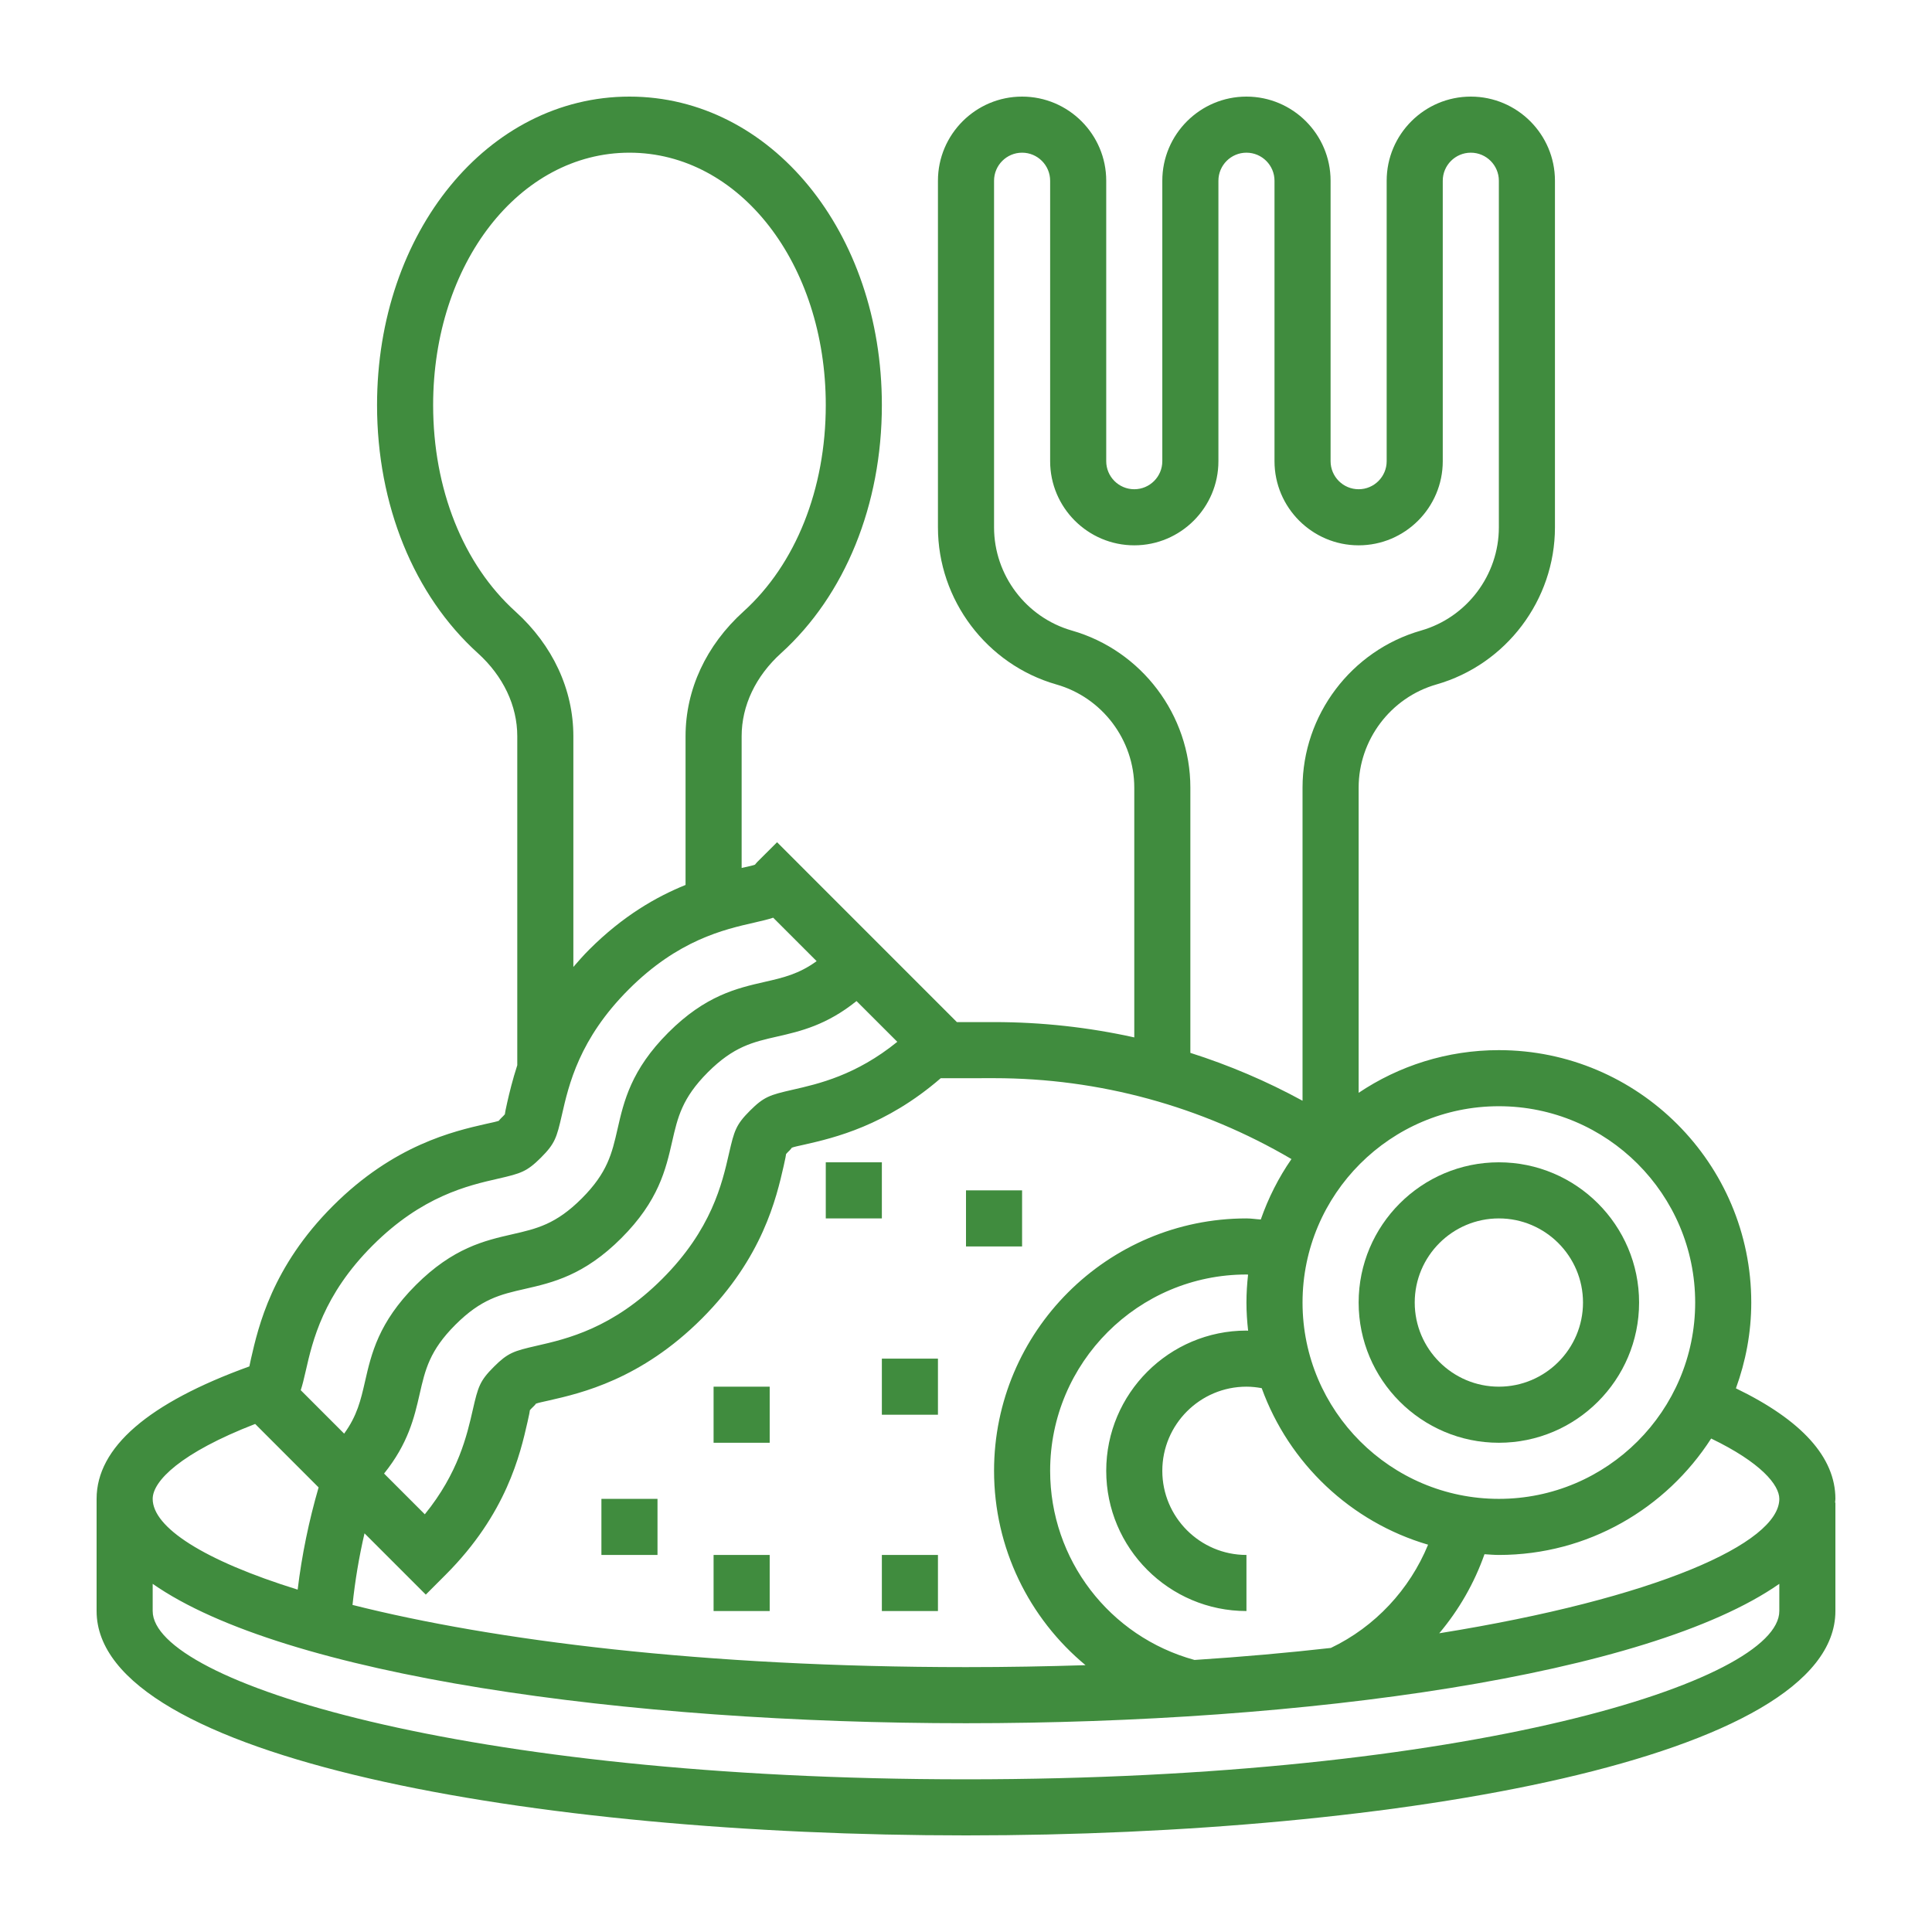 <svg width="100" height="100" viewBox="0 0 100 100" fill="none" xmlns="http://www.w3.org/2000/svg">
<path d="M95 77.581C95 75.431 93.262 73.51 89.851 71.86C90.356 70.471 90.645 68.98 90.645 67.419C90.645 60.217 84.785 54.355 77.581 54.355C74.897 54.355 72.4 55.171 70.323 56.564V40.768C70.323 38.301 71.979 36.105 74.349 35.427C77.962 34.395 80.484 31.052 80.484 27.297V9.355C80.484 6.954 78.53 5 76.129 5C73.728 5 71.774 6.954 71.774 9.355V23.871C71.774 24.671 71.124 25.323 70.323 25.323C69.521 25.323 68.871 24.671 68.871 23.871V9.355C68.871 6.954 66.917 5 64.516 5C62.115 5 60.161 6.954 60.161 9.355V23.871C60.161 24.671 59.511 25.323 58.71 25.323C57.908 25.323 57.258 24.671 57.258 23.871V9.355C57.258 6.954 55.304 5 52.903 5C50.502 5 48.548 6.954 48.548 9.355V27.297C48.548 31.052 51.07 34.397 54.683 35.429C57.053 36.105 58.71 38.301 58.71 40.768V53.696C56.344 53.172 53.912 52.903 51.452 52.903L49.53 52.905L40.221 43.594L39.193 44.619C39.113 44.699 39.066 44.768 39.091 44.751C38.952 44.806 38.754 44.841 38.403 44.921C38.399 44.922 38.392 44.924 38.387 44.925V38.108C38.387 36.526 39.113 34.998 40.429 33.807C43.743 30.808 45.645 26.128 45.645 20.968C45.645 12.014 39.907 5 32.581 5C25.254 5 19.516 12.014 19.516 20.968C19.516 26.128 21.418 30.808 24.732 33.806C26.048 34.998 26.774 36.526 26.774 38.108V55.136C26.53 55.888 26.369 56.554 26.252 57.071C26.17 57.423 26.136 57.622 26.131 57.676C26.086 57.733 26.025 57.788 25.947 57.866C25.863 57.95 25.81 58.008 25.838 58.004C25.697 58.059 25.5 58.096 25.145 58.175C23.482 58.554 20.387 59.261 17.233 62.416C14.081 65.566 13.373 68.662 12.991 70.331C12.953 70.498 12.926 70.626 12.907 70.725C7.678 72.616 5 74.918 5 77.581V83.387C5 91.011 27.638 95 50 95C72.362 95 95 91.011 95 83.387V77.775H94.983C94.986 77.71 95 77.646 95 77.581V77.581ZM77.581 57.258C83.182 57.258 87.742 61.816 87.742 67.419C87.742 73.023 83.182 77.581 77.581 77.581C71.979 77.581 67.419 73.023 67.419 67.419C67.419 61.816 71.979 57.258 77.581 57.258ZM64.603 68.878C64.574 68.878 64.545 68.871 64.516 68.871C60.514 68.871 57.258 72.127 57.258 76.129C57.258 80.131 60.514 83.387 64.516 83.387V80.484C62.115 80.484 60.161 78.53 60.161 76.129C60.161 73.728 62.115 71.774 64.516 71.774C64.783 71.774 65.047 71.803 65.306 71.851C66.717 75.744 69.916 78.781 73.917 79.953C72.967 82.271 71.169 84.206 68.885 85.297C66.67 85.547 64.317 85.758 61.828 85.919C57.422 84.712 54.355 80.718 54.355 76.129C54.355 70.526 58.914 65.968 64.516 65.968C64.544 65.968 64.573 65.974 64.6 65.974C64.548 66.45 64.516 66.93 64.516 67.419C64.516 67.913 64.549 68.399 64.603 68.878ZM55.478 32.637C53.108 31.959 51.452 29.763 51.452 27.297V9.355C51.452 8.555 52.102 7.903 52.903 7.903C53.705 7.903 54.355 8.555 54.355 9.355V23.871C54.355 26.272 56.309 28.226 58.71 28.226C61.111 28.226 63.065 26.272 63.065 23.871V9.355C63.065 8.555 63.715 7.903 64.516 7.903C65.317 7.903 65.968 8.555 65.968 9.355V23.871C65.968 26.272 67.922 28.226 70.323 28.226C72.724 28.226 74.677 26.272 74.677 23.871V9.355C74.677 8.555 75.328 7.903 76.129 7.903C76.93 7.903 77.581 8.555 77.581 9.355V27.297C77.581 29.763 75.924 31.959 73.554 32.637C69.941 33.669 67.419 37.012 67.419 40.768V56.974C65.561 55.959 63.618 55.134 61.613 54.496V40.768C61.613 37.012 59.092 33.669 55.478 32.637ZM51.452 55.806C56.904 55.806 62.188 57.26 66.846 59.993C66.181 60.951 65.65 62.002 65.258 63.121C65.01 63.107 64.764 63.065 64.516 63.065C57.312 63.065 51.452 68.926 51.452 76.129C51.452 80.122 53.263 83.766 56.187 86.189C54.191 86.253 52.132 86.29 50 86.29C36.39 86.29 25.529 84.908 18.246 83.071C18.377 81.821 18.584 80.584 18.867 79.365L22.039 82.537L23.065 81.51C26.221 78.356 26.927 75.261 27.305 73.597C27.387 73.245 27.422 73.046 27.427 72.991C27.472 72.934 27.533 72.877 27.616 72.796C27.693 72.719 27.747 72.66 27.725 72.66C27.864 72.605 28.063 72.568 28.415 72.488C30.078 72.109 33.173 71.403 36.327 68.25C39.48 65.098 40.186 62.002 40.566 60.337C40.647 59.984 40.682 59.787 40.688 59.732C40.733 59.675 40.794 59.618 40.874 59.54C40.952 59.46 40.994 59.396 40.974 59.409C41.113 59.354 41.311 59.319 41.66 59.239C43.167 58.897 45.851 58.267 48.691 55.809L51.452 55.806ZM46.444 53.924C44.301 55.661 42.363 56.101 41.016 56.407C39.847 56.675 39.544 56.764 38.82 57.487C38.095 58.213 38.004 58.518 37.735 59.694C37.377 61.264 36.835 63.638 34.275 66.197C31.713 68.759 29.339 69.301 27.767 69.659C26.594 69.928 26.289 70.019 25.564 70.744C24.835 71.471 24.745 71.777 24.476 72.953C24.169 74.3 23.726 76.238 21.988 78.38L19.879 76.271C21.125 74.722 21.444 73.371 21.72 72.159C22.007 70.9 22.233 69.906 23.572 68.568C24.912 67.229 25.905 67.001 27.165 66.715C28.602 66.386 30.232 66.014 32.161 64.085C34.09 62.156 34.462 60.526 34.79 59.089C35.077 57.83 35.304 56.837 36.639 55.5C37.975 54.165 38.968 53.938 40.226 53.652C41.437 53.377 42.785 53.059 44.333 51.815L46.444 53.924ZM26.68 31.653C23.971 29.204 22.419 25.309 22.419 20.968C22.419 13.642 26.883 7.903 32.581 7.903C38.278 7.903 42.742 13.642 42.742 20.968C42.742 25.309 41.19 29.204 38.481 31.653C36.548 33.402 35.484 35.694 35.484 38.108V45.805C33.995 46.407 32.257 47.39 30.49 49.158C30.191 49.457 29.934 49.753 29.677 50.049V38.108C29.677 35.694 28.613 33.402 26.68 31.653V31.653ZM15.822 70.972C16.18 69.401 16.725 67.026 19.285 64.467C21.849 61.903 24.221 61.363 25.793 61.005C26.966 60.736 27.269 60.645 27.998 59.92C28.722 59.196 28.814 58.893 29.082 57.715C29.439 56.145 29.981 53.771 32.543 51.211C35.105 48.648 37.475 48.11 39.046 47.753C39.46 47.658 39.766 47.586 40.02 47.5L42.269 49.749C41.348 50.417 40.541 50.604 39.583 50.822C38.146 51.15 36.517 51.52 34.59 53.448C32.662 55.377 32.29 57.005 31.962 58.443C31.675 59.701 31.448 60.694 30.111 62.032C28.773 63.371 27.78 63.597 26.52 63.885C25.082 64.214 23.453 64.586 21.522 66.515C19.593 68.444 19.22 70.074 18.892 71.511C18.673 72.472 18.484 73.281 17.813 74.204L15.566 71.956C15.653 71.699 15.726 71.391 15.822 70.972ZM13.207 73.703L16.491 76.988C15.99 78.716 15.623 80.484 15.407 82.279C10.538 80.766 7.903 79.055 7.903 77.581C7.903 76.662 9.345 75.201 13.207 73.703V73.703ZM92.097 83.387C92.097 87.023 76.083 92.097 50 92.097C23.917 92.097 7.903 87.023 7.903 83.387V81.979C14.703 86.73 32.433 89.194 50 89.194C67.567 89.194 85.297 86.73 92.097 81.979V83.387ZM74.495 84.538C75.512 83.331 76.309 81.944 76.837 80.446C77.086 80.461 77.329 80.484 77.581 80.484C82.192 80.484 86.244 78.076 88.569 74.458C91.143 75.699 92.097 76.859 92.097 77.581C92.097 79.873 85.73 82.734 74.495 84.538Z" fill="#408C3E"/>
<path d="M77.581 74.677C81.583 74.677 84.839 71.421 84.839 67.419C84.839 63.417 81.583 60.161 77.581 60.161C73.579 60.161 70.323 63.417 70.323 67.419C70.323 71.421 73.579 74.677 77.581 74.677ZM77.581 63.065C79.982 63.065 81.936 65.018 81.936 67.419C81.936 69.82 79.982 71.774 77.581 71.774C75.18 71.774 73.226 69.82 73.226 67.419C73.226 65.018 75.18 63.065 77.581 63.065Z" fill="#408C3E"/>
<path d="M31.129 77.581H34.032V80.484H31.129V77.581Z" fill="#408C3E"/>
<path d="M36.935 71.774H39.839V74.677H36.935V71.774Z" fill="#408C3E"/>
<path d="M42.742 60.161H45.645V63.065H42.742V60.161Z" fill="#408C3E"/>
<path d="M50 61.613H52.903V64.516H50V61.613Z" fill="#408C3E"/>
<path d="M45.645 70.323H48.548V73.226H45.645V70.323Z" fill="#408C3E"/>
<path d="M45.645 80.484H48.548V83.387H45.645V80.484Z" fill="#408C3E"/>
<path d="M36.935 80.484H39.839V83.387H36.935V80.484Z" fill="#408C3E"/>
</svg>
